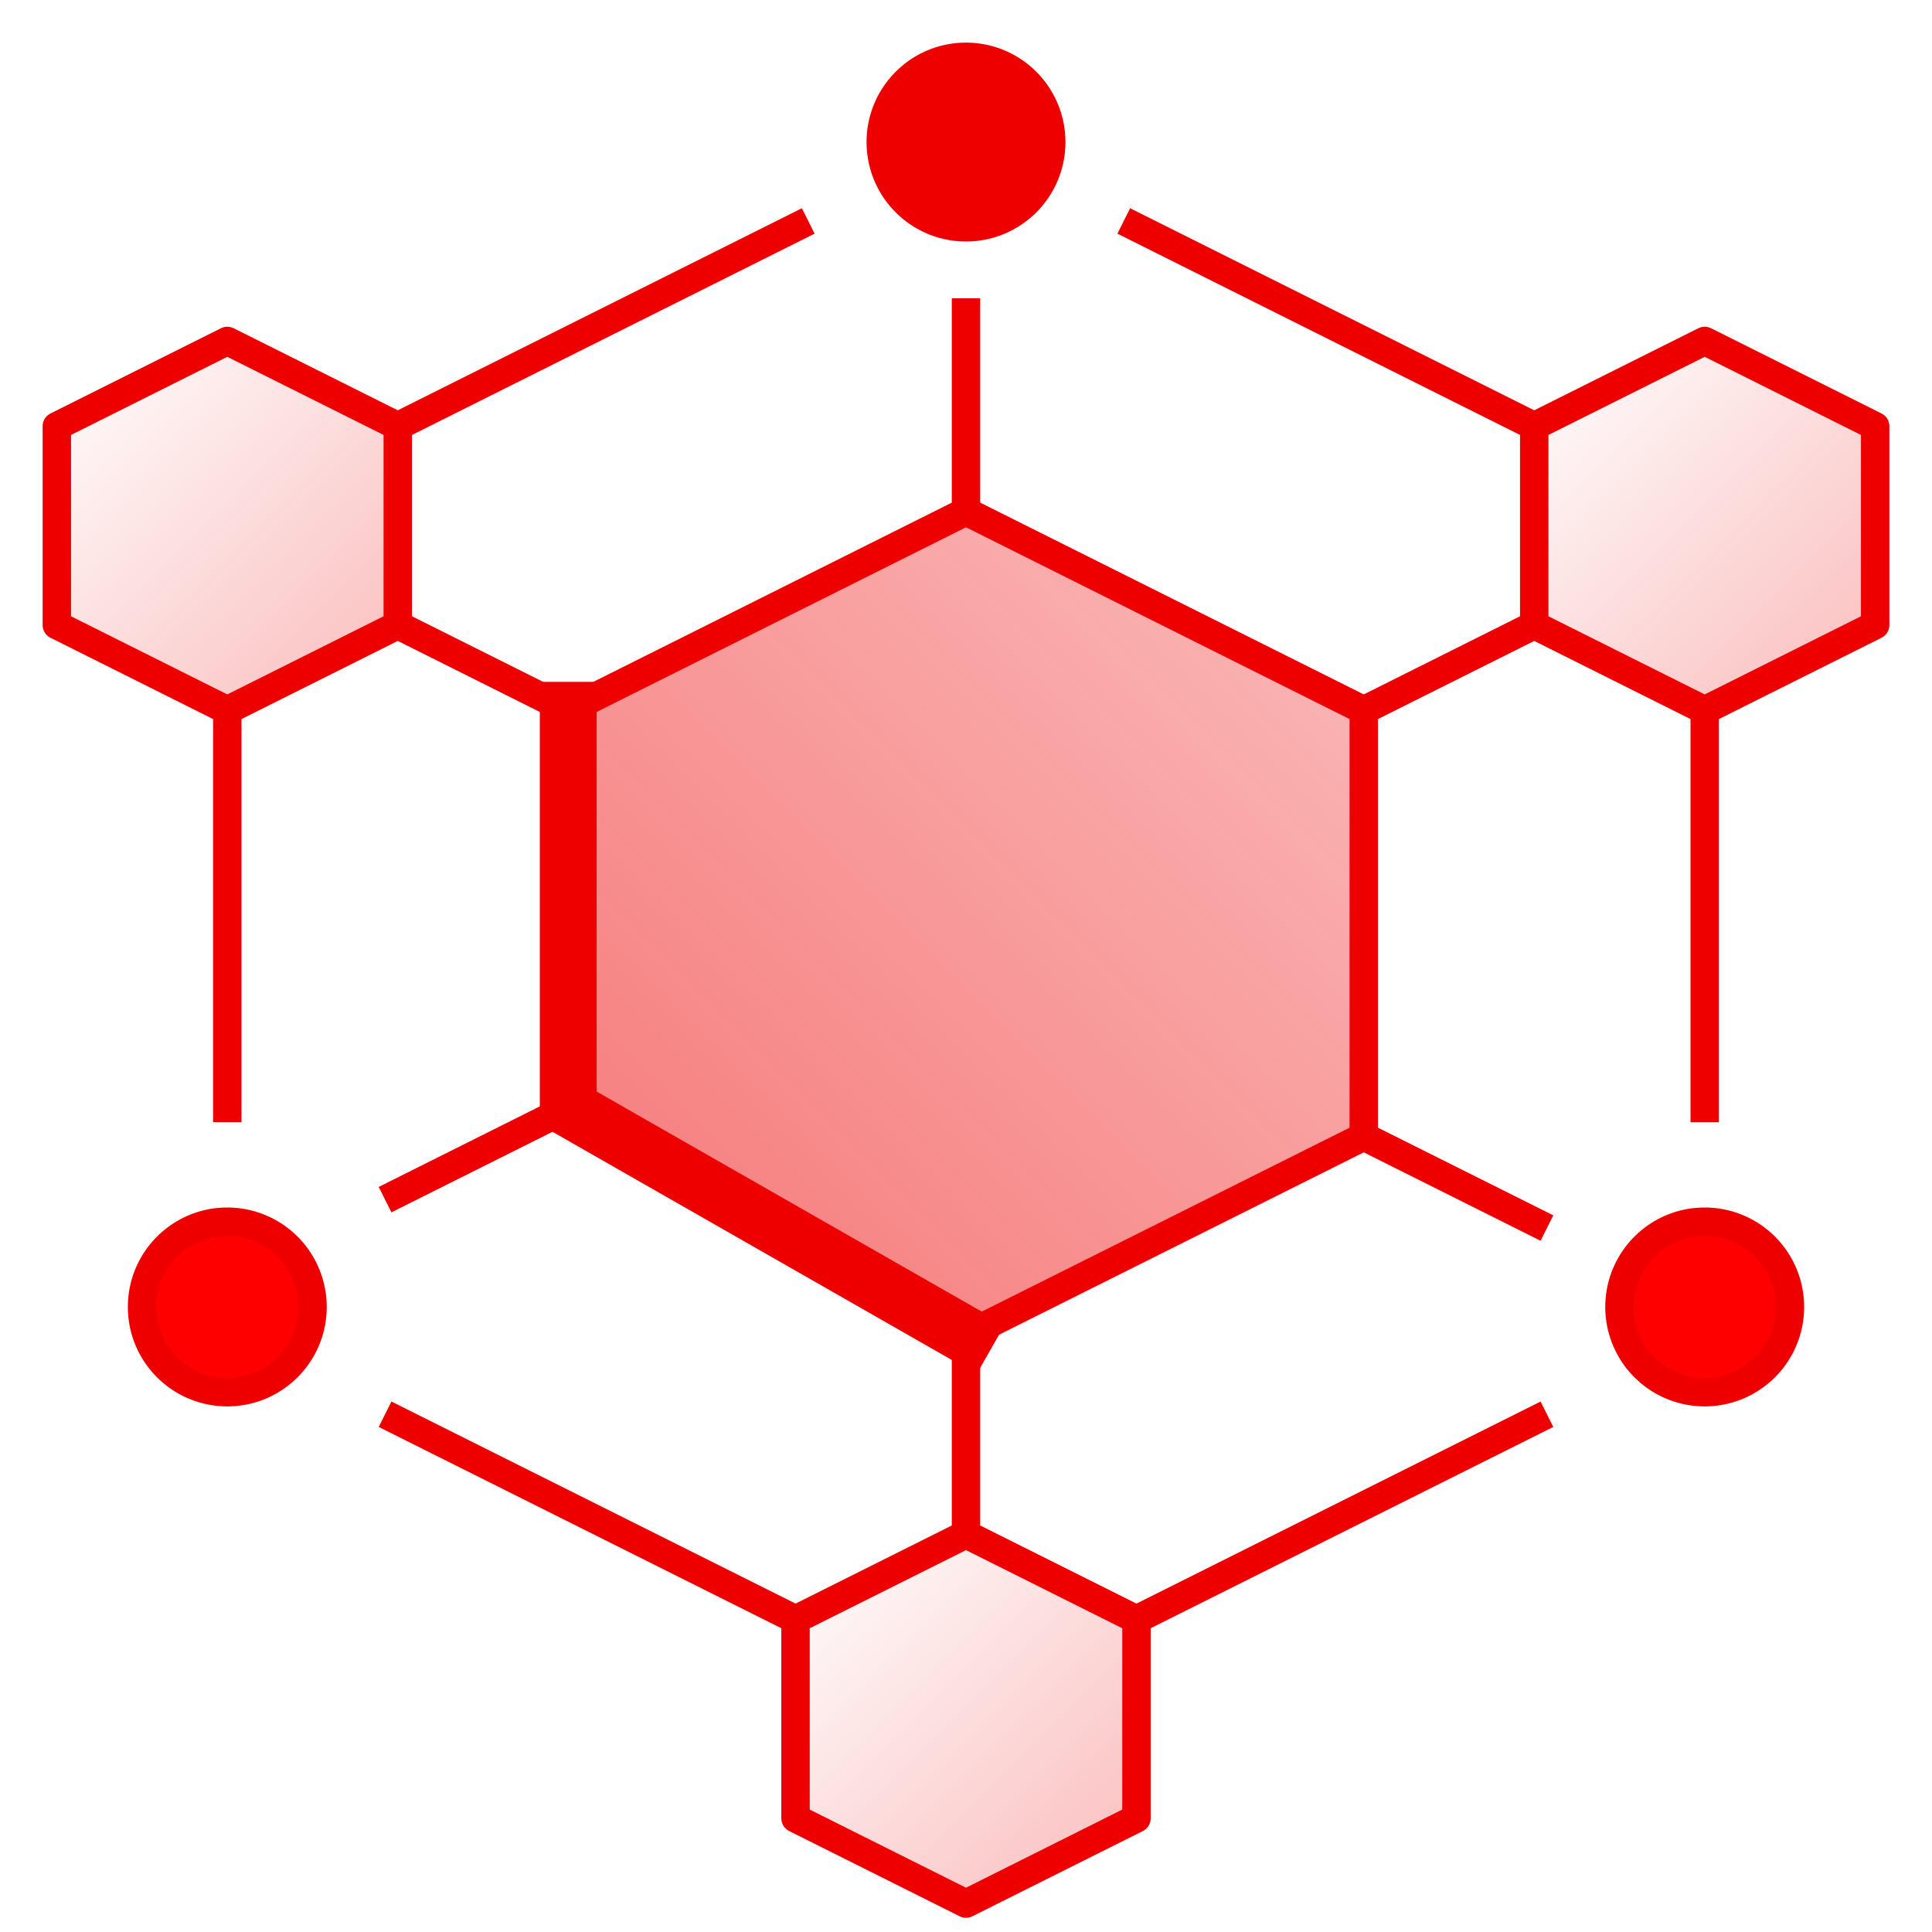 <svg viewBox="0 0 544 544" fill="none" stroke-linecap="square" stroke-miterlimit="10"
    xmlns="http://www.w3.org/2000/svg">
    <clipPath id="prefix__a">
        <path d="M0 0h544v544H0V0z" />
    </clipPath>
    <g clip-path="url(#prefix__a)">
        <path fill="none" d="M0 0h544v544H0z" />
        <defs>
            <linearGradient id="prefix__b" gradientUnits="userSpaceOnUse" gradientTransform="scale(11.892)"
                spreadMethod="pad" x1="-3.027" y1="12.445" x2="5.382" y2="20.854">
                <stop offset="0" stop-color="#e00" stop-opacity="0" />
                <stop offset="1" stop-color="#e00" stop-opacity=".267" />
            </linearGradient>
        </defs>
        <path fill="url(#prefix__b)" d="M16 120l48-24 48 24v56l-48 24-48-24z" fill-rule="evenodd" />
        <path stroke="#e00" stroke-width="8" stroke-linejoin="round" stroke-linecap="butt"
            d="M16 120l48-24 48 24v56l-48 24-48-24z" />
        <path fill="none" d="M112 120l112-56" />
        <path stroke="#e00" stroke-width="8" stroke-linejoin="round" stroke-linecap="butt" d="M112 120l112-56" />
        <path fill="none" d="M64 200v112" />
        <path stroke="#e00" stroke-width="8" stroke-linejoin="round" stroke-linecap="butt" d="M64 200v112" />
        <path fill="red" d="M40 368c0-13.255 10.745-24 24-24a24 24 0 0124 24c0 13.255-10.745 24-24 24s-24-10.745-24-24z"
            fill-rule="evenodd" />
        <path stroke="#e00" stroke-width="8" stroke-linejoin="round" stroke-linecap="butt"
            d="M40 368h0c0-13.255 10.745-24 24-24h0a24 24 0 0124 24h0c0 13.255-10.745 24-24 24h0c-13.255 0-24-10.745-24-24z" />
        <path fill="#e00"
            d="M248 40c0-13.255 10.745-24 24-24a24 24 0 0124 24c0 13.255-10.745 24-24 24s-24-10.745-24-24z"
            fill-rule="evenodd" />
        <path stroke="#e00" stroke-width="8" stroke-linejoin="round" stroke-linecap="butt"
            d="M248 40h0c0-13.255 10.745-24 24-24h0a24 24 0 0124 24h0c0 13.255-10.745 24-24 24h0c-13.255 0-24-10.745-24-24z" />
        <defs>
            <linearGradient id="prefix__c" gradientUnits="userSpaceOnUse" gradientTransform="scale(11.892)"
                spreadMethod="pad" x1="14.463" y1="40.699" x2="22.872" y2="49.108">
                <stop offset="0" stop-color="#e00" stop-opacity="0" />
                <stop offset="1" stop-color="#e00" stop-opacity=".267" />
            </linearGradient>
        </defs>
        <path fill="url(#prefix__c)" d="M224 456l48-24 48 24v56l-48 24-48-24z" fill-rule="evenodd" />
        <path stroke="#e00" stroke-width="8" stroke-linejoin="round" stroke-linecap="butt"
            d="M224 456l48-24 48 24v56l-48 24-48-24z" />
        <path fill="none" d="M112 400l112 56" />
        <path stroke="#e00" stroke-width="8" stroke-linejoin="round" stroke-linecap="butt" d="M112 400l112 56" />
        <path fill="none" d="M432 400l-112 56" />
        <path stroke="#e00" stroke-width="8" stroke-linejoin="round" stroke-linecap="butt" d="M432 400l-112 56" />
        <path fill="none" d="M112 176l48 24" />
        <path stroke="#e00" stroke-width="8" stroke-linejoin="round" stroke-linecap="butt" d="M112 176l48 24" />
        <path fill="none" d="M272 88v56" />
        <path stroke="#e00" stroke-width="8" stroke-linejoin="round" stroke-linecap="butt" d="M272 88v56" />
        <path fill="none" d="M272 376v56" />
        <path stroke="#e00" stroke-width="8" stroke-linejoin="round" stroke-linecap="butt" d="M272 376v56" />
        <path fill="none" d="M160 312l-48 24" />
        <path stroke="#e00" stroke-width="8" stroke-linejoin="round" stroke-linecap="butt" d="M160 312l-48 24" />
        <path fill="none" d="M432 176l-48 24" />
        <path stroke="#e00" stroke-width="8" stroke-linejoin="round" stroke-linecap="butt" d="M432 176l-48 24" />
        <path fill="none" d="M384 320l48 24" />
        <path stroke="#e00" stroke-width="8" stroke-linejoin="round" stroke-linecap="butt" d="M384 320l48 24" />
        <defs>
            <linearGradient id="prefix__d" gradientUnits="userSpaceOnUse" gradientTransform="scale(17.957)"
                spreadMethod="pad" x1="15.147" y1="27.177" x2="27.845" y2="14.479">
                <stop offset="0" stop-color="#e00" stop-opacity=".533" />
                <stop offset="1" stop-color="#e00" stop-opacity=".267" />
            </linearGradient>
        </defs>
        <path fill="url(#prefix__d)" d="M272 144l-112 56v112l112 64 112-56V200z" fill-rule="evenodd" />
        <path stroke="#e00" stroke-width="8" stroke-linejoin="round" stroke-linecap="butt"
            d="M272 144l-112 56v112l112 64 112-56V200z" />
        <defs>
            <linearGradient id="prefix__e" gradientUnits="userSpaceOnUse" gradientTransform="scale(11.892)"
                spreadMethod="pad" x1="31.954" y1="12.445" x2="40.363" y2="20.854">
                <stop offset="0" stop-color="#e00" stop-opacity="0" />
                <stop offset="1" stop-color="#e00" stop-opacity=".267" />
            </linearGradient>
        </defs>
        <path fill="url(#prefix__e)" d="M432 120l48-24 48 24v56l-48 24-48-24z" fill-rule="evenodd" />
        <path stroke="#e00" stroke-width="8" stroke-linejoin="round" stroke-linecap="butt"
            d="M432 120l48-24 48 24v56l-48 24-48-24z" />
        <path fill="none" d="M432 120L320 64" />
        <path stroke="#e00" stroke-width="8" stroke-linejoin="round" stroke-linecap="butt" d="M432 120L320 64" />
        <path fill="none" d="M480 200v112" />
        <path stroke="#e00" stroke-width="8" stroke-linejoin="round" stroke-linecap="butt" d="M480 200v112" />
        <path fill="red"
            d="M456 368c0-13.255 10.745-24 24-24a24 24 0 0124 24c0 13.255-10.745 24-24 24s-24-10.745-24-24z"
            fill-rule="evenodd" />
        <path stroke="#e00" stroke-width="8" stroke-linejoin="round" stroke-linecap="butt"
            d="M456 368h0c0-13.255 10.745-24 24-24h0a24 24 0 0124 24h0c0 13.255-10.745 24-24 24h0c-13.255 0-24-10.745-24-24z" />
        <path fill="none" d="M160 200v112l112 64" />
        <path stroke="#e00" stroke-width="16" stroke-linejoin="round" stroke-linecap="butt" d="M160 200v112l112 64" />
    </g>
</svg>